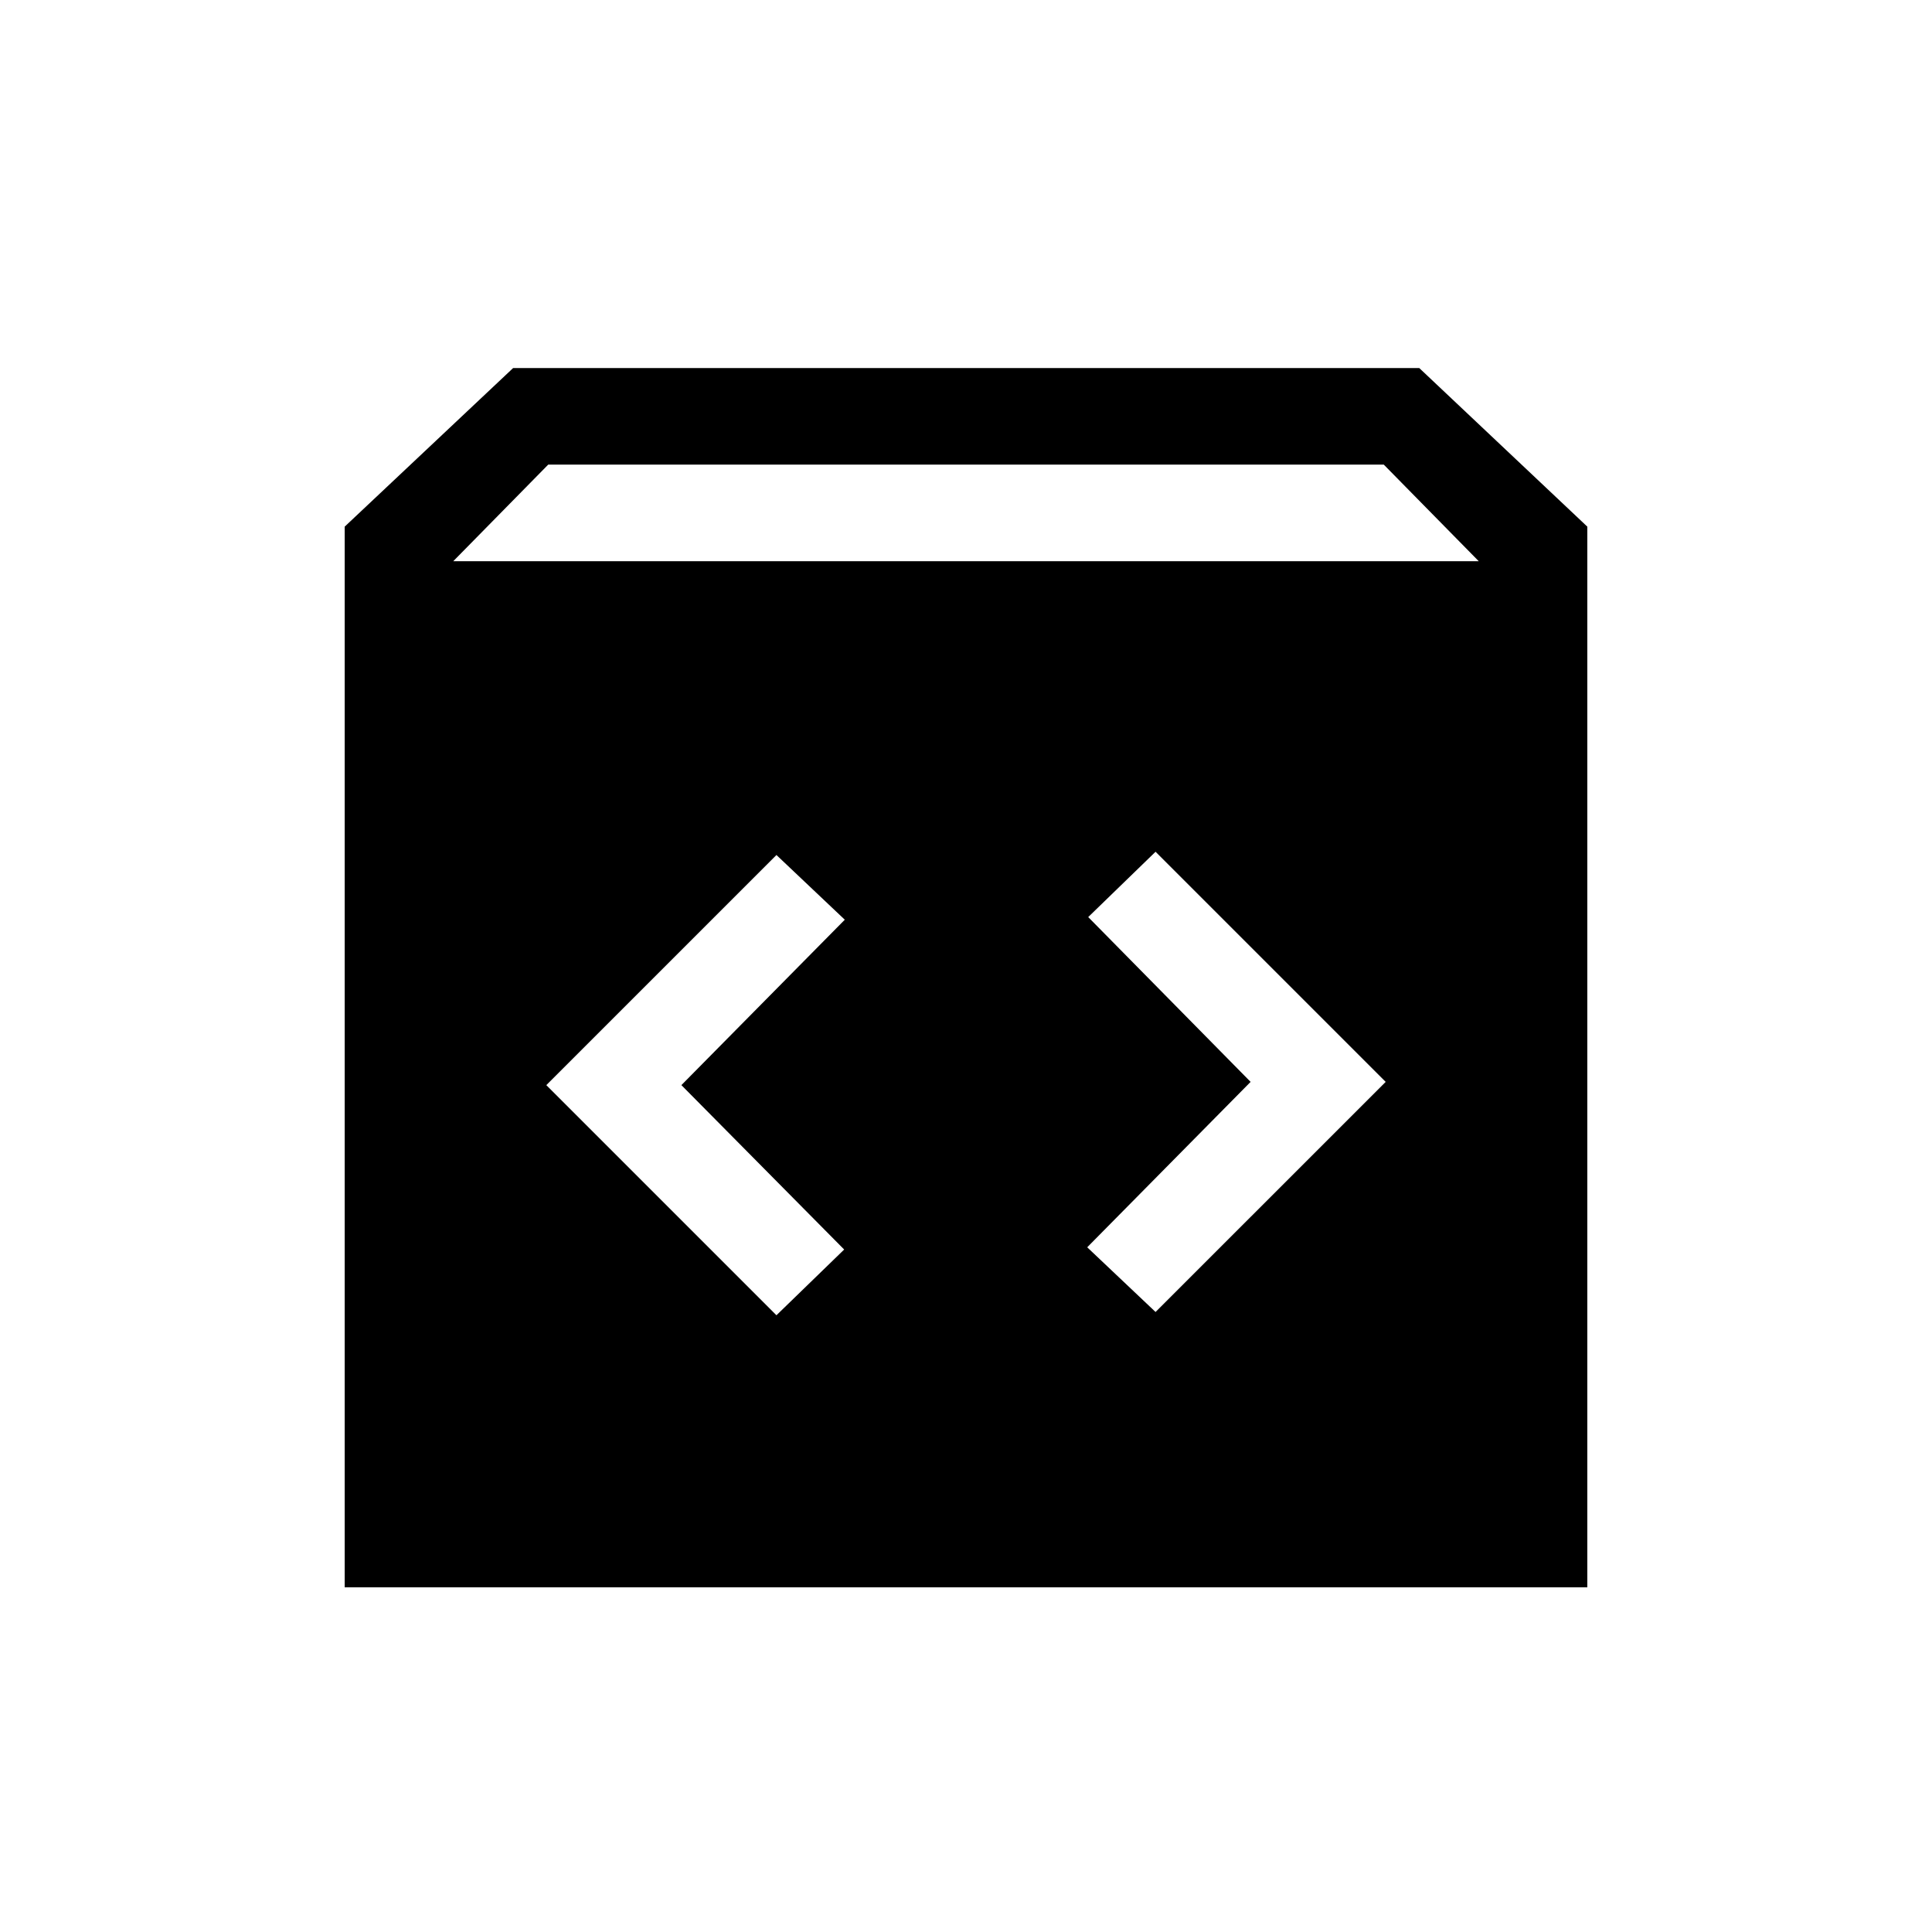 <svg xmlns="http://www.w3.org/2000/svg" height="20" viewBox="0 -960 960 960" width="20"><path d="M171.27-171.27v-527.04l83.69-78.8h450.27l83.5 78.8v527.04H171.27Zm53.96-509.88h509.54l-47.19-48H272.42l-47.19 48Zm396.19 258.73-81.19 82.19 33.96 32.15 114.35-114.34-114.35-114.35-33.46 32.46 80.69 81.89Zm-282.84 1.61L419.77-503l-33.96-32.15-114.35 114.34 114.35 114.35 33.65-32.66-80.88-81.69Z"/></svg>